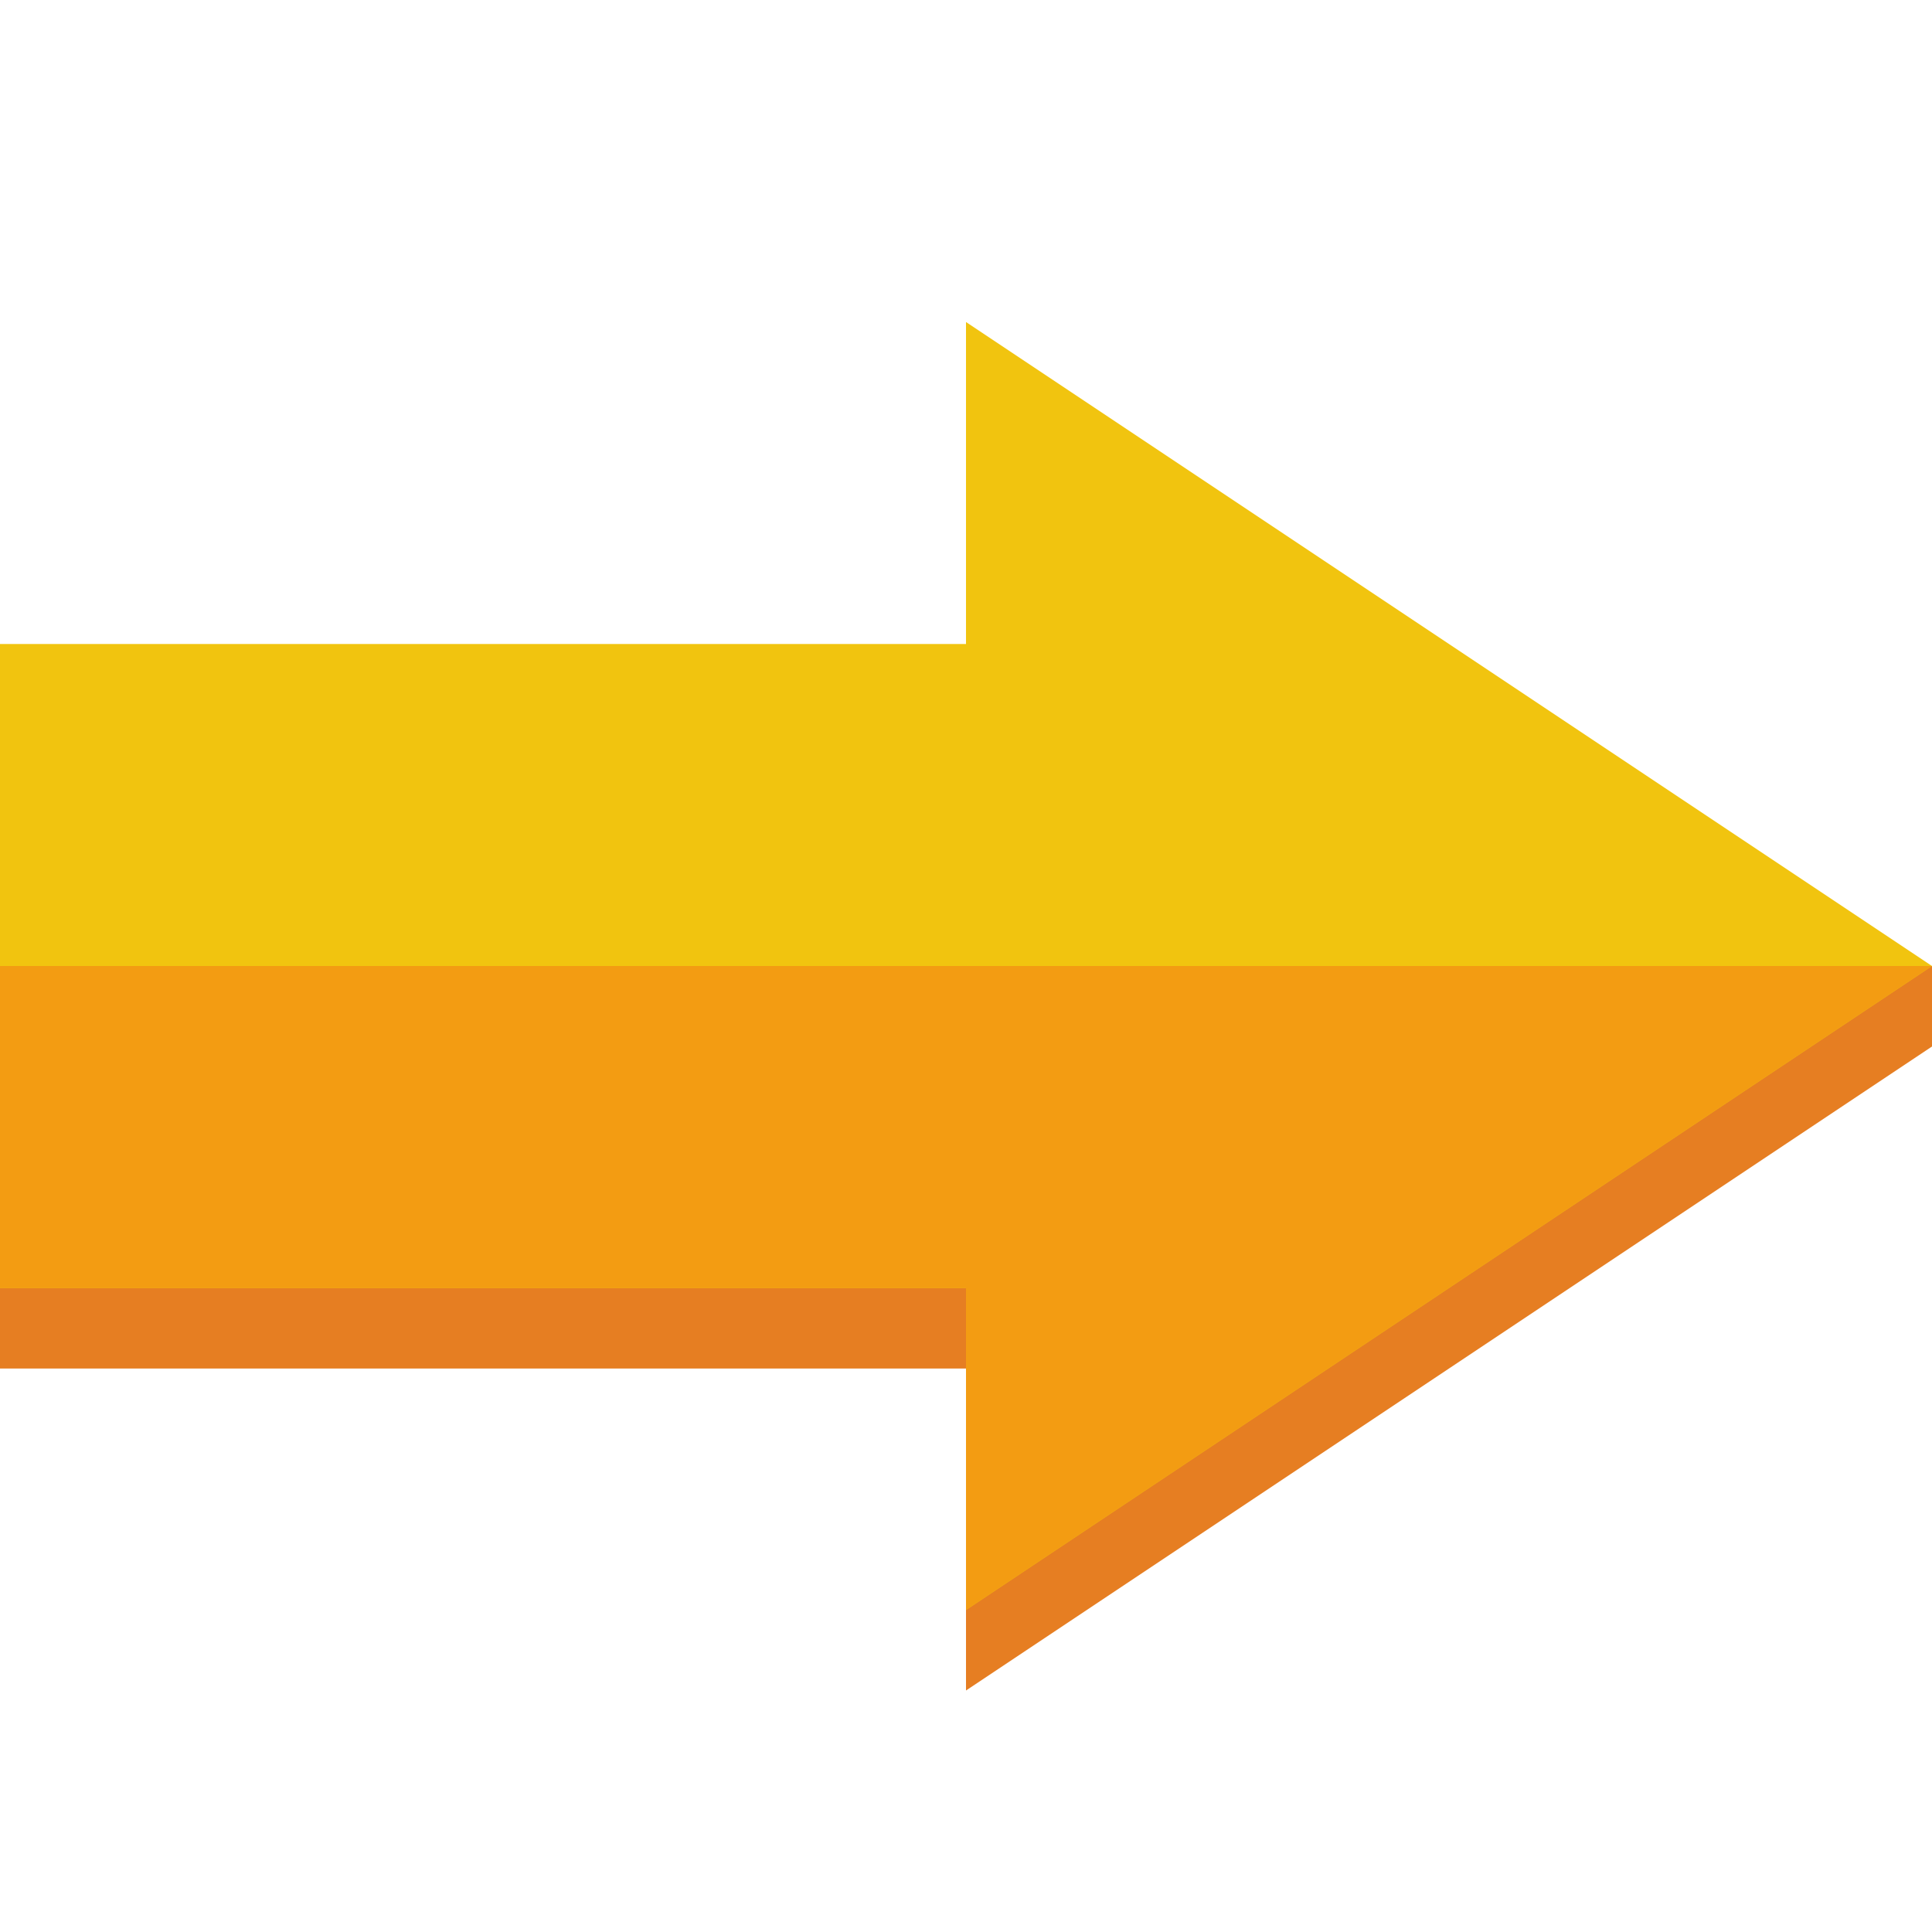 <?xml version="1.0" encoding="UTF-8" standalone="no"?>
<svg xmlns:rdf="http://www.w3.org/1999/02/22-rdf-syntax-ns#" xmlns="http://www.w3.org/2000/svg" height="24" width="24" version="1.1" xmlns:cc="http://creativecommons.org/ns#" xmlns:dc="http://purl.org/dc/elements/1.1/">
 <g transform="translate(0 -1028.4)">
  <path d="m12 5v4h-12v3 1 4h12v4l12-8v-1h-1.5l-10.5-7z" transform="translate(0 1028.4)" fill="#e67e22"/>
  <path d="m12 4v4h-12v8h12v4l12-8-12-8z" transform="translate(0 1028.4)" fill="#f1c40f"/>
  <path d="m0 1040.4v4h12v4l12-8h-24z" fill="#f39c12"/>
 </g>
</svg>

